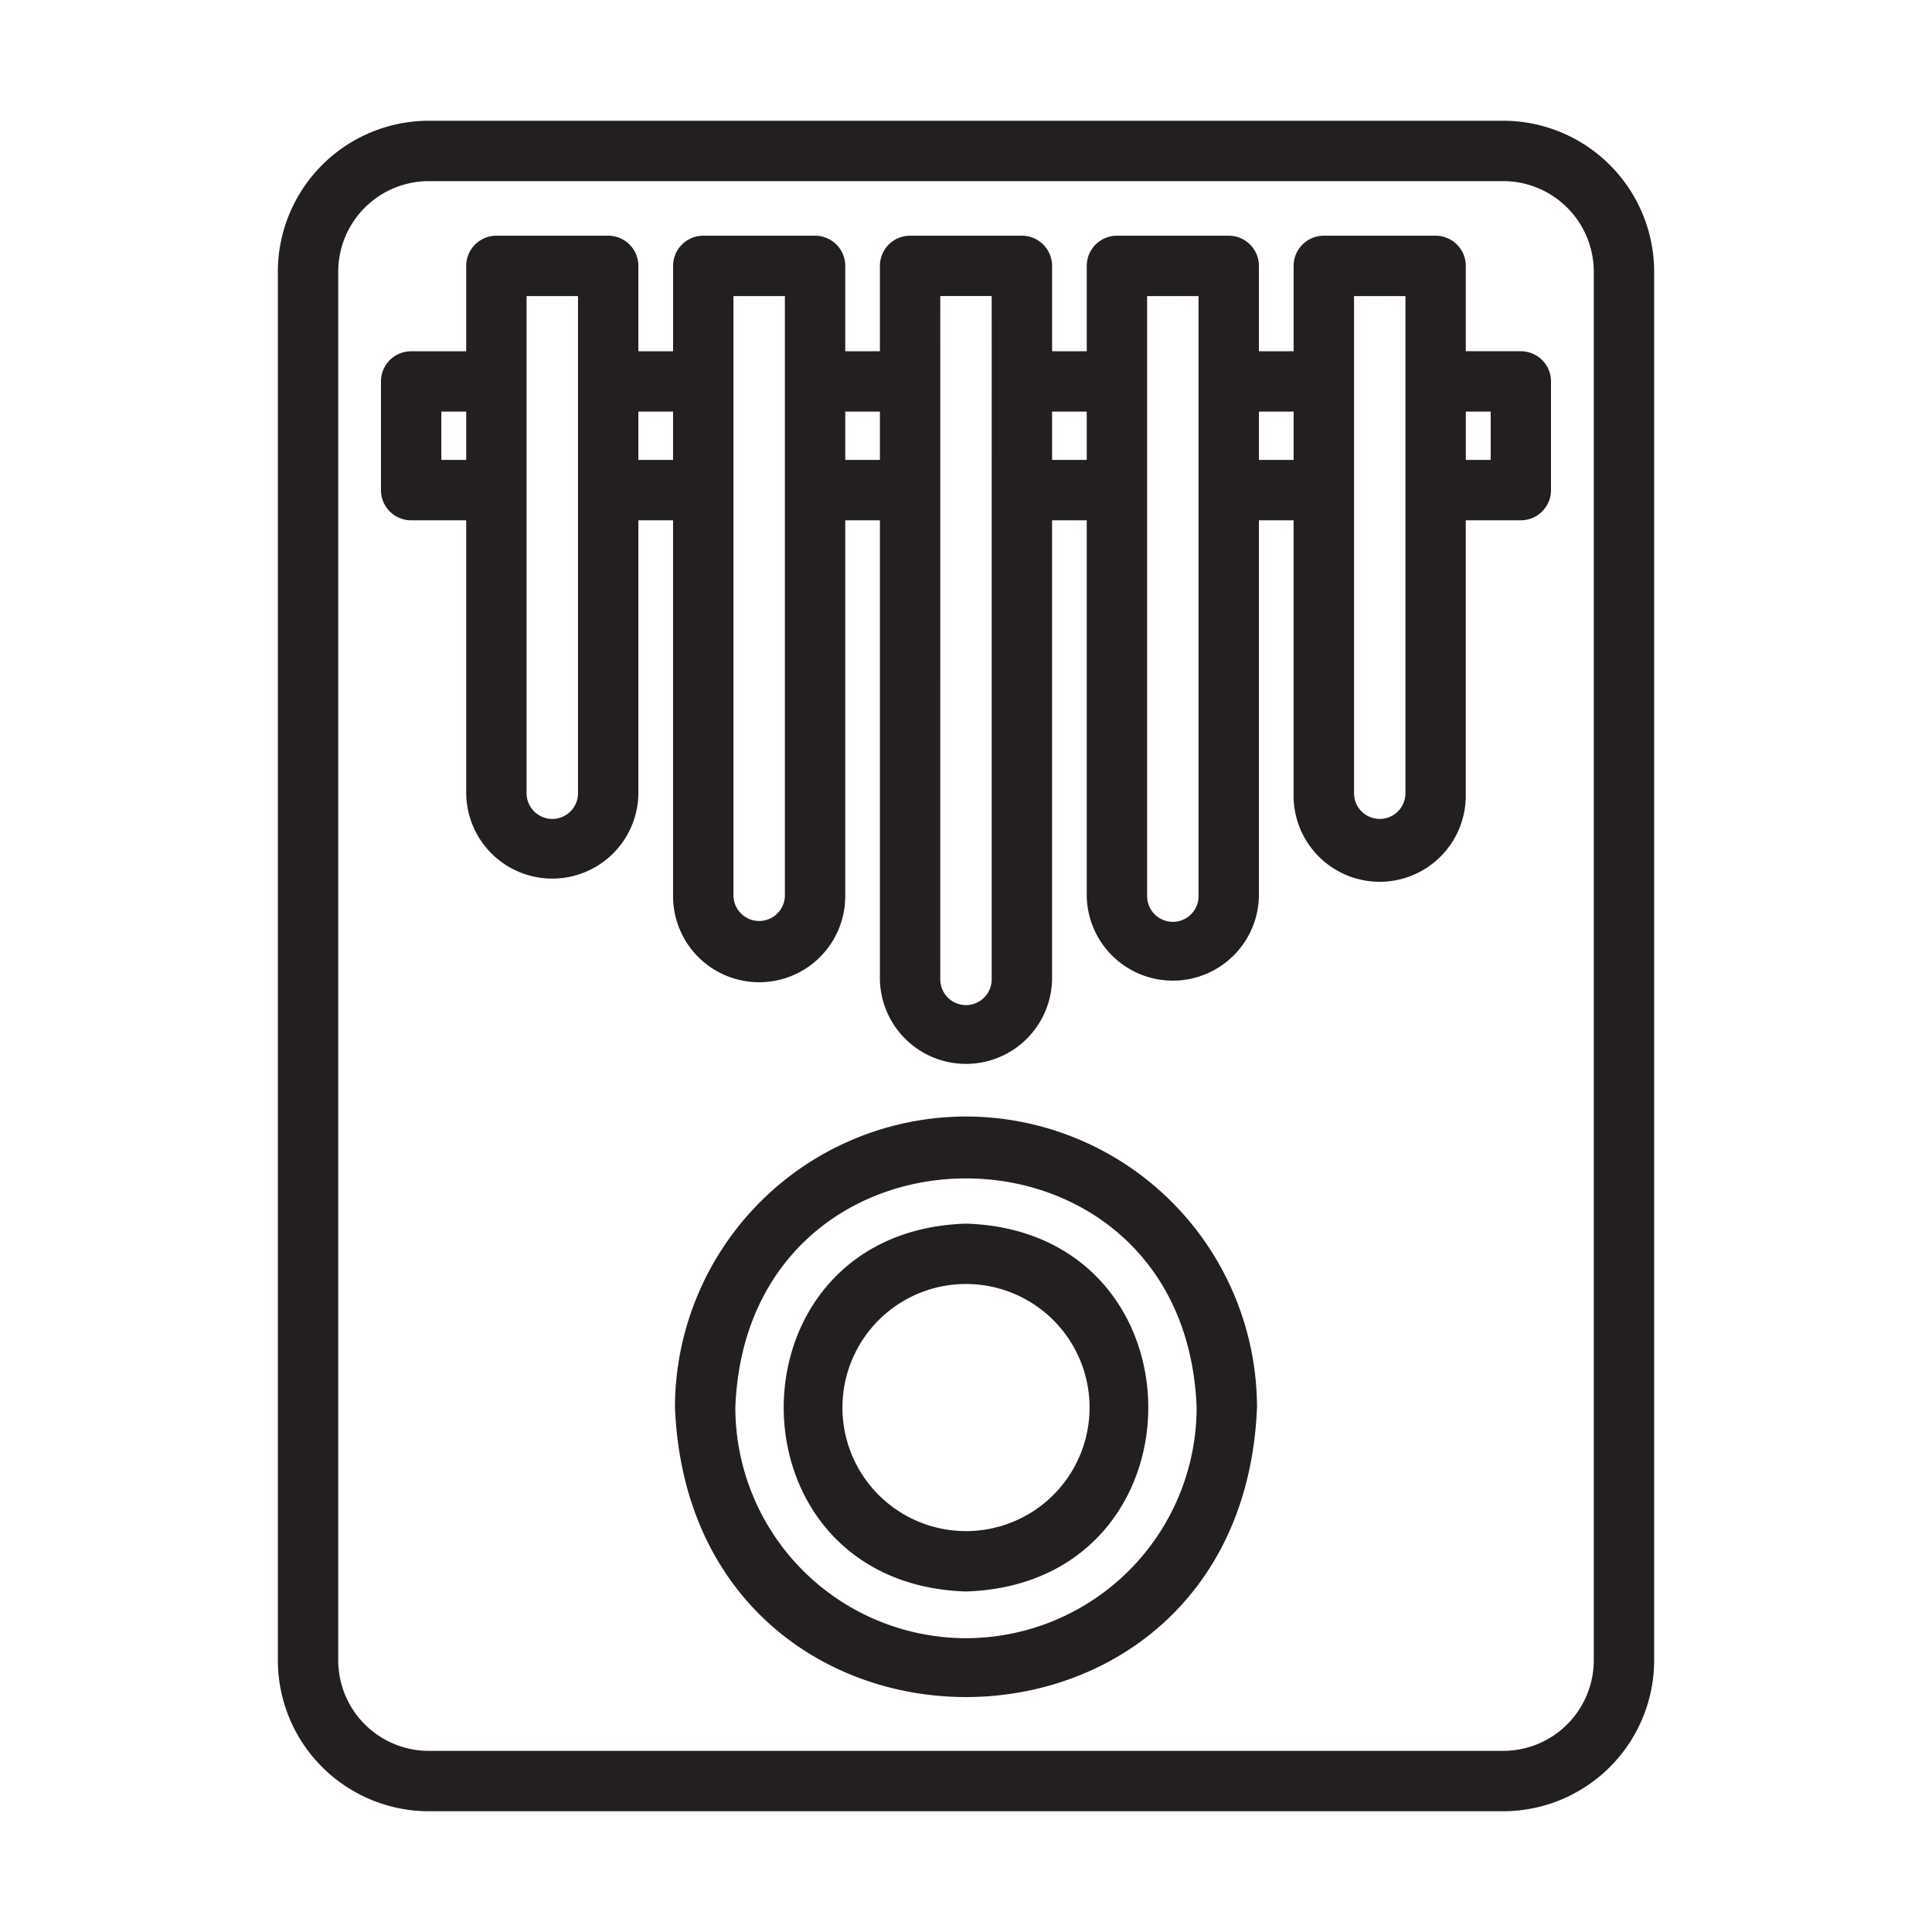 <?xml version="1.0" ?><svg id="Line" viewBox="0 0 64 64" xmlns="http://www.w3.org/2000/svg"><defs><style>.cls-1{fill:#231f20;}</style></defs><title/><path class="cls-1" d="M49.796,4H14.204a5.006,5.006,0,0,0-5,5V55a5.006,5.006,0,0,0,5,5H49.796a5.006,5.006,0,0,0,5-5V9A5.006,5.006,0,0,0,49.796,4Zm3,51a3.003,3.003,0,0,1-3,3H14.204a3.003,3.003,0,0,1-3-3V9a3.003,3.003,0,0,1,3-3H49.796a3.003,3.003,0,0,1,3,3Z"/><path class="cls-1" d="M32,36.986A9.652,9.652,0,0,0,22.359,46.627c.53,12.789,18.753,12.785,19.281-0A9.652,9.652,0,0,0,32,36.986Zm0,17.281A7.649,7.649,0,0,1,24.359,46.627c.384-10.122,14.899-10.12,15.281 0A7.649,7.649,0,0,1,32,54.267Z"/><path class="cls-1" d="M32,40.534c-8.052.256-8.05,11.931 0,12.186C40.052,52.463,40.05,40.789,32,40.534Zm0,10.186a4.093,4.093,0,0,1,0-8.186A4.093,4.093,0,0,1,32,50.72Z"/><path class="cls-1" d="M50.38,11.635H48.556V8.808a1.0 1,0,0,0-1-1H43.853a1.0 1,0,0,0-1,1v2.828H41.703V8.808a1.0 1,0,0,0-1-1H37a1.0 1,0,0,0-1,1v2.828H34.852V8.808a1.0 1,0,0,0-1-1H30.148a1.0 1,0,0,0-1,1v2.828H28V8.808a1.0 1,0,0,0-1-1H23.297a1.0 1,0,0,0-1,1v2.828H21.147V8.808a1.0 1,0,0,0-1-1H16.444a1.0 1,0,0,0-1,1v2.828H13.62a1.0 1,0,0,0-1,1v3.6a1.0 1,0,0,0,1,1h1.824v9.07a2.852,2.852,0,0,0,5.703-0V17.235h1.149V29.686A2.852,2.852,0,0,0,28,29.686V17.235h1.148v15.209a2.852,2.852,0,0,0,5.703-0V17.235H36V29.686a2.852,2.852,0,0,0,5.703-0V17.235h1.149v9.07a2.852,2.852,0,1,0,5.703,0V17.235h1.824a1.0 1,0,0,0,1-1v-3.6A1.0 1,0,0,0,50.38,11.635Zm-35.76,3.6v-1.6h.824v1.6Zm4.527,11.07a.852.852,0,0,1-1.703,0V9.808h1.703Zm2-11.07v-1.6h1.149v1.6ZM26,29.686a.852.852,0,0,1-1.703-0c-0-2.703 0-14.625,0-17.065V9.808H26Zm2-14.451v-1.6h1.148v1.6Zm4,18.06a.852.852,0,0,1-.852-.852c-.001-.008 0-16.21,0-16.218.001-1.584-.001-4.849,0-6.418h1.703c.001,1.576-0,4.847,0,6.437V32.444A.852.852,0,0,1,32,33.295Zm2.852-18.06v-1.6H36v1.6Zm4,15.302A.852.852,0,0,1,38,29.686V9.808h1.703v2.813c-0,2.375 0,14.436,0,17.065A.852.852,0,0,1,38.852,30.538Zm2.852-15.302v-1.6h1.149v1.6Zm4.853,11.07a.852.852,0,0,1-1.703,0V9.808h1.703Zm2.824-11.07h-.824v-1.6h.824Z"/></svg>